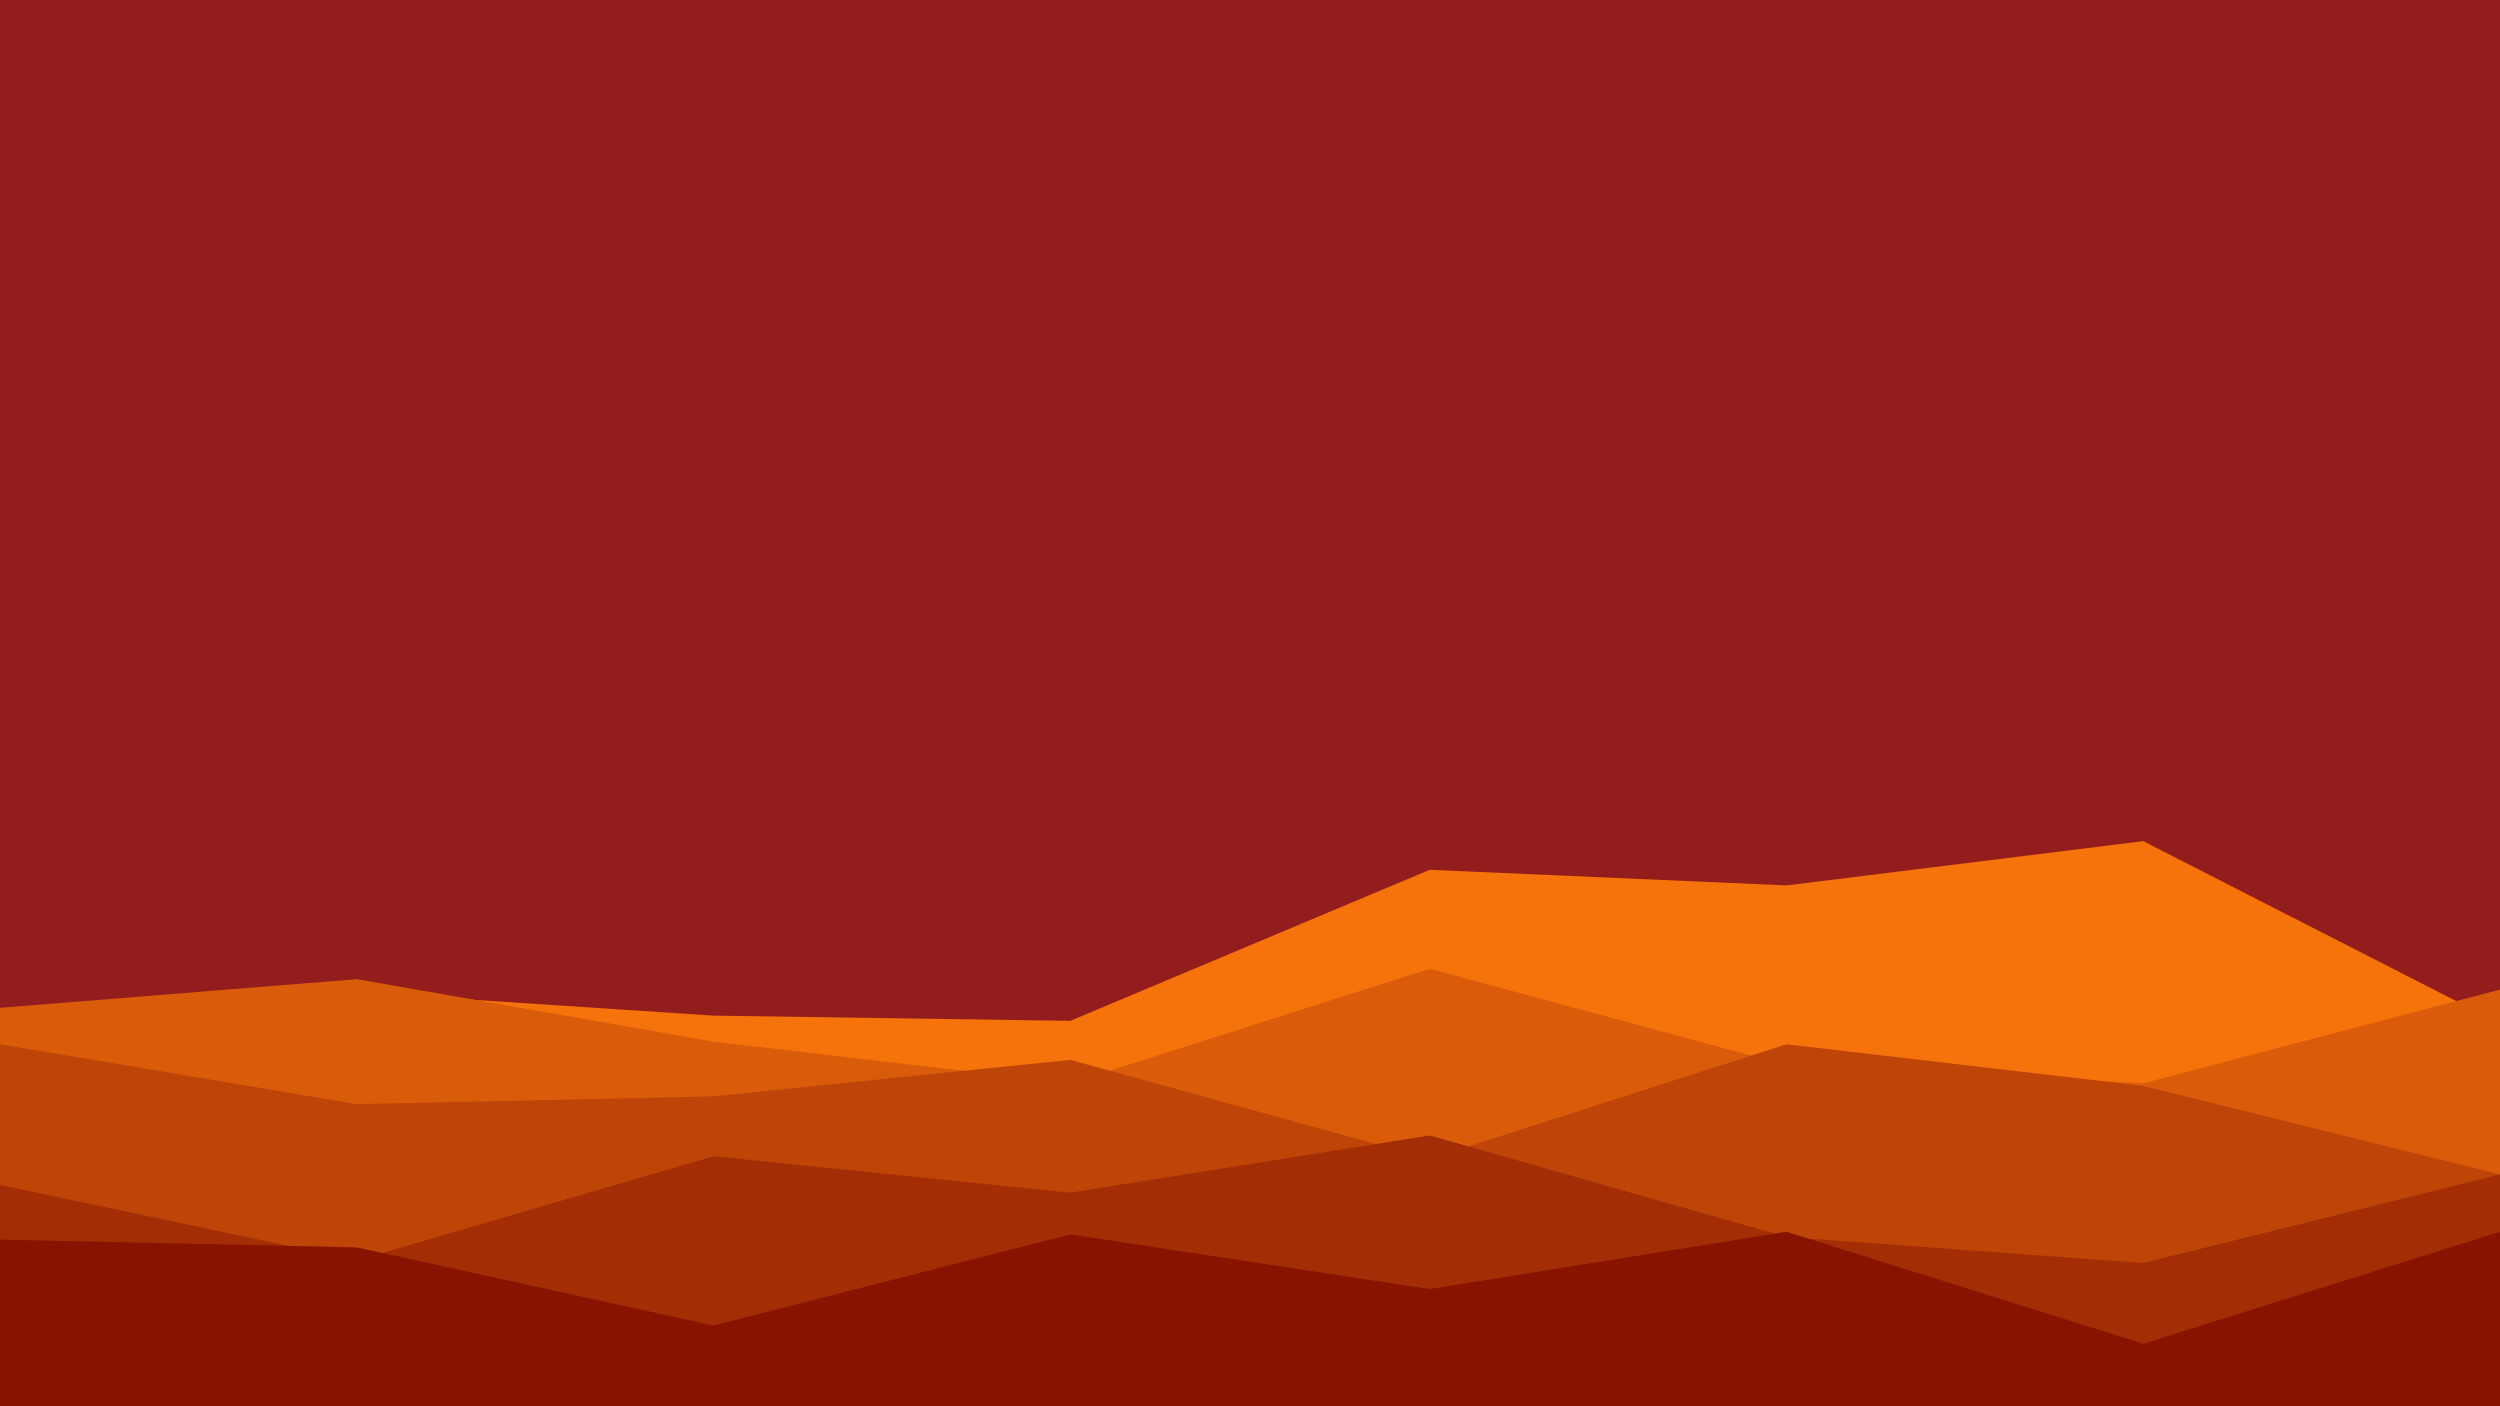 <svg id="visual" viewBox="0 0 960 540" width="960" height="540" xmlns="http://www.w3.org/2000/svg" xmlns:xlink="http://www.w3.org/1999/xlink" version="1.1"><rect x="0" y="0" width="960" height="540" fill="#931C1C"></rect><path d="M0 393L137 381L274 390L411 392L549 334L686 340L823 323L960 393L960 541L823 541L686 541L549 541L411 541L274 541L137 541L0 541Z" fill="#f5730a"></path><path d="M0 387L137 376L274 400L411 416L549 372L686 409L823 416L960 380L960 541L823 541L686 541L549 541L411 541L274 541L137 541L0 541Z" fill="#da5b09"></path><path d="M0 401L137 424L274 421L411 407L549 445L686 401L823 417L960 451L960 541L823 541L686 541L549 541L411 541L274 541L137 541L0 541Z" fill="#be4407"></path><path d="M0 455L137 484L274 444L411 458L549 436L686 475L823 485L960 451L960 541L823 541L686 541L549 541L411 541L274 541L137 541L0 541Z" fill="#a32d04"></path><path d="M0 476L137 479L274 509L411 474L549 495L686 473L823 516L960 473L960 541L823 541L686 541L549 541L411 541L274 541L137 541L0 541Z" fill="#871400"></path></svg>